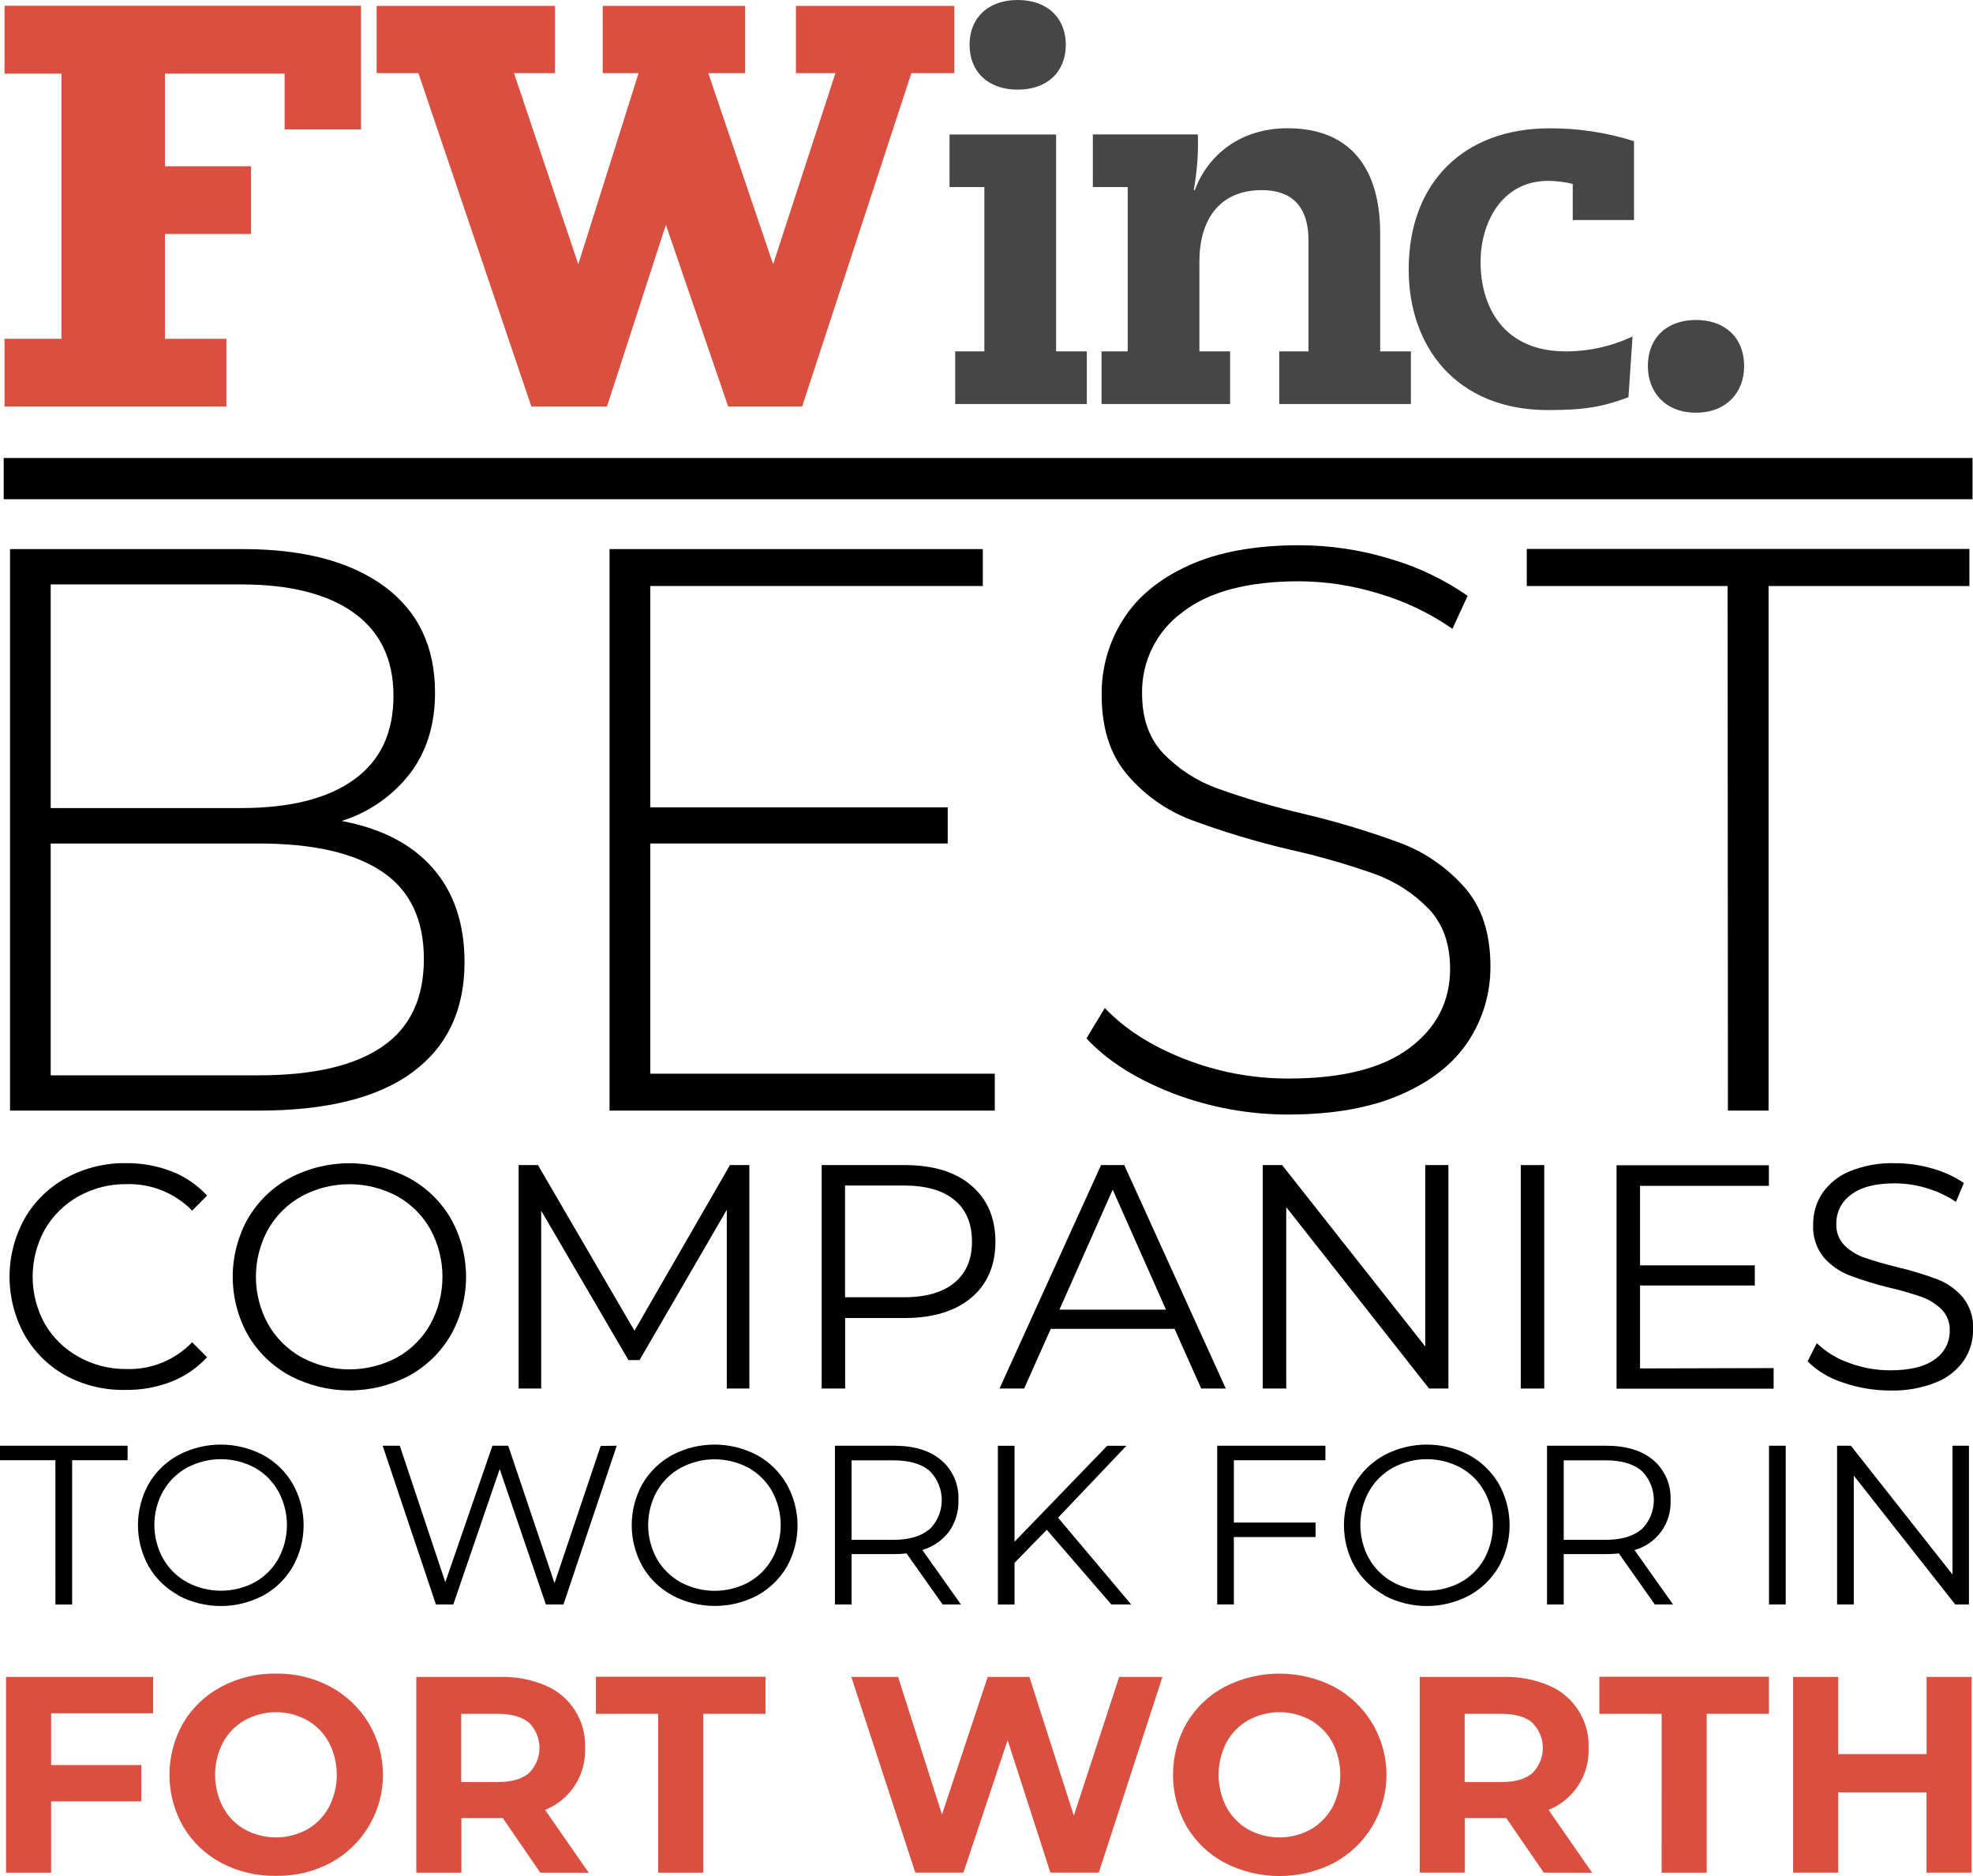 <svg xmlns="http://www.w3.org/2000/svg" width="61" height="58" viewBox="0 0 61 58" fill="none">
<g clip-path="url(#clip0_147_8831)">
<path d="M13.387 26.846C14.036 27.591 14.361 28.558 14.362 29.749C14.362 31.22 13.828 32.353 12.759 33.145C11.69 33.938 10.104 34.335 8.001 34.336H0.31V16.976H7.508C9.381 16.976 10.839 17.361 11.883 18.13C12.928 18.899 13.45 19.993 13.45 21.413C13.45 22.404 13.191 23.239 12.673 23.918C12.135 24.61 11.399 25.12 10.564 25.381C11.8 25.614 12.741 26.103 13.387 26.846ZM1.567 18.068V24.982H7.459C8.971 24.982 10.133 24.688 10.947 24.101C11.761 23.514 12.166 22.652 12.165 21.515C12.165 20.391 11.758 19.535 10.944 18.949C10.131 18.363 8.968 18.069 7.456 18.068H1.567ZM11.81 32.365C12.673 31.779 13.105 30.874 13.105 29.649C13.105 28.425 12.673 27.524 11.81 26.946C10.948 26.367 9.679 26.078 8.001 26.078H1.567V33.245H8.001C9.679 33.245 10.948 32.952 11.81 32.365Z" fill="black"/>
<path d="M30.756 33.195V34.336H18.845V16.976H30.386V18.117H20.105V24.961H29.301V26.078H20.105V33.195H30.756Z" fill="black"/>
<path d="M36.266 33.803C35.123 33.36 34.231 32.794 33.591 32.104L34.158 31.162C34.767 31.807 35.584 32.332 36.612 32.736C37.644 33.143 38.744 33.349 39.853 33.344C41.497 33.344 42.738 33.03 43.576 32.402C44.414 31.774 44.833 30.958 44.833 29.953C44.833 29.177 44.611 28.557 44.167 28.093C43.705 27.618 43.142 27.254 42.52 27.027C41.649 26.718 40.761 26.463 39.859 26.263C38.828 26.02 37.812 25.713 36.818 25.345C36.061 25.055 35.388 24.58 34.861 23.962C34.326 23.343 34.059 22.512 34.06 21.47C34.053 20.649 34.284 19.843 34.725 19.152C35.168 18.45 35.846 17.892 36.759 17.478C37.671 17.064 38.809 16.857 40.173 16.857C41.126 16.858 42.073 17 42.984 17.279C43.837 17.528 44.644 17.913 45.375 18.42L44.906 19.44C44.208 18.957 43.438 18.588 42.625 18.349C41.828 18.103 41 17.976 40.167 17.971C38.573 17.971 37.365 18.294 36.543 18.939C36.153 19.226 35.837 19.604 35.623 20.04C35.408 20.476 35.301 20.957 35.31 21.443C35.31 22.221 35.532 22.841 35.975 23.303C36.438 23.779 37.001 24.143 37.623 24.37C38.503 24.685 39.4 24.95 40.31 25.163C41.339 25.405 42.352 25.712 43.343 26.08C44.085 26.369 44.749 26.832 45.277 27.431C45.812 28.035 46.08 28.85 46.08 29.875C46.086 30.694 45.85 31.497 45.402 32.181C44.949 32.876 44.254 33.428 43.318 33.837C42.383 34.247 41.232 34.453 39.867 34.457C38.637 34.463 37.416 34.241 36.266 33.803Z" fill="black"/>
<path d="M53.413 18.118H47.204V16.971H60.889V18.118H54.68V34.336H53.423L53.413 18.118Z" fill="black"/>
<path d="M60.986 14.159H0.114V15.434H60.986V14.159Z" fill="black"/>
<path d="M2.04 42.533C1.507 42.24 1.064 41.805 0.761 41.275C0.455 40.724 0.295 40.104 0.295 39.474C0.295 38.843 0.455 38.223 0.761 37.673C1.067 37.141 1.513 36.705 2.051 36.414C2.617 36.107 3.252 35.951 3.895 35.96C4.378 35.955 4.857 36.041 5.308 36.215C5.724 36.377 6.098 36.633 6.402 36.963L5.941 37.427C5.677 37.158 5.36 36.946 5.012 36.805C4.663 36.665 4.289 36.598 3.913 36.609C3.395 36.602 2.885 36.731 2.432 36.983C1.997 37.224 1.636 37.578 1.387 38.009C1.139 38.456 1.009 38.959 1.009 39.47C1.009 39.981 1.139 40.484 1.387 40.931C1.637 41.359 1.998 41.712 2.432 41.95C2.885 42.203 3.395 42.332 3.913 42.325C4.29 42.337 4.665 42.27 5.014 42.127C5.363 41.984 5.679 41.77 5.941 41.497L6.402 41.961C6.095 42.293 5.718 42.551 5.298 42.716C4.846 42.892 4.365 42.978 3.88 42.971C3.24 42.985 2.606 42.834 2.04 42.533Z" fill="black"/>
<path d="M8.957 42.528C8.419 42.236 7.971 41.801 7.662 41.27C7.356 40.721 7.195 40.102 7.195 39.473C7.195 38.844 7.356 38.226 7.662 37.677C7.971 37.146 8.419 36.711 8.957 36.419C9.526 36.119 10.159 35.963 10.801 35.963C11.444 35.963 12.076 36.119 12.645 36.419C13.182 36.711 13.629 37.144 13.938 37.673C14.247 38.222 14.409 38.843 14.409 39.474C14.409 40.105 14.247 40.726 13.938 41.275C13.629 41.805 13.182 42.24 12.645 42.533C12.076 42.832 11.443 42.988 10.8 42.987C10.158 42.986 9.525 42.828 8.957 42.528ZM12.278 41.966C12.709 41.726 13.065 41.37 13.307 40.938C13.552 40.489 13.68 39.985 13.68 39.473C13.68 38.96 13.552 38.456 13.307 38.007C13.065 37.576 12.709 37.221 12.278 36.981C11.824 36.738 11.318 36.611 10.804 36.611C10.29 36.611 9.783 36.738 9.329 36.981C8.895 37.22 8.535 37.575 8.289 38.007C8.042 38.455 7.912 38.96 7.912 39.473C7.912 39.986 8.042 40.49 8.289 40.938C8.535 41.371 8.895 41.726 9.329 41.966C9.783 42.209 10.29 42.336 10.804 42.336C11.318 42.336 11.824 42.209 12.278 41.966Z" fill="black"/>
<path d="M23.168 36.02V42.928H22.471V37.402L19.773 42.049H19.43L16.732 37.431V42.928H16.035V36.02H16.633L19.616 41.141L22.568 36.02H23.168Z" fill="black"/>
<path d="M30.03 36.651C30.527 37.076 30.776 37.655 30.776 38.388C30.776 39.121 30.527 39.699 30.03 40.12C29.533 40.538 28.846 40.748 27.97 40.748H26.13V42.928H25.404V36.02H27.975C28.851 36.02 29.536 36.23 30.03 36.651ZM29.511 39.656C29.871 39.356 30.051 38.934 30.051 38.388C30.051 37.829 29.871 37.4 29.511 37.101C29.151 36.802 28.631 36.652 27.951 36.652H26.127V40.106H27.951C28.627 40.106 29.146 39.956 29.51 39.656H29.511Z" fill="black"/>
<path d="M36.314 41.083H32.487L31.664 42.928H30.903L34.042 36.019H34.759L37.898 42.928H37.138L36.314 41.083ZM36.049 40.49L34.402 36.779L32.755 40.49H36.049Z" fill="black"/>
<path d="M44.781 36.02V42.928H44.183L39.767 37.32V42.928H39.041V36.02H39.64L44.065 41.628V36.02H44.781Z" fill="black"/>
<path d="M47.018 36.02H47.744V42.928H47.018V36.02Z" fill="black"/>
<path d="M54.836 42.296V42.933H49.98V36.025H54.689V36.662H50.706V39.12H54.254V39.742H50.706V42.307L54.836 42.296Z" fill="black"/>
<path d="M56.97 42.741C56.563 42.612 56.191 42.389 55.886 42.088L56.171 41.526C56.454 41.798 56.792 42.005 57.162 42.133C57.57 42.287 58.002 42.366 58.438 42.365C59.053 42.365 59.514 42.251 59.82 42.024C59.964 41.927 60.081 41.796 60.162 41.641C60.242 41.487 60.283 41.315 60.281 41.141C60.286 41.019 60.266 40.898 60.223 40.784C60.179 40.67 60.113 40.566 60.028 40.48C59.853 40.309 59.644 40.179 59.415 40.097C59.082 39.982 58.744 39.885 58.401 39.806C57.982 39.704 57.569 39.577 57.166 39.424C56.866 39.305 56.599 39.117 56.386 38.875C56.154 38.588 56.037 38.224 56.058 37.855C56.055 37.517 56.15 37.186 56.333 36.903C56.541 36.596 56.835 36.357 57.177 36.217C57.625 36.033 58.106 35.946 58.59 35.962C58.98 35.962 59.368 36.017 59.743 36.126C60.09 36.221 60.419 36.373 60.718 36.574L60.473 37.157C60.188 36.968 59.877 36.823 59.55 36.727C59.238 36.634 58.914 36.586 58.589 36.584C57.987 36.584 57.534 36.701 57.23 36.935C57.087 37.037 56.971 37.172 56.891 37.329C56.812 37.487 56.772 37.661 56.774 37.837C56.769 37.96 56.788 38.082 56.832 38.197C56.876 38.312 56.942 38.416 57.027 38.504C57.205 38.677 57.42 38.808 57.655 38.886C57.908 38.975 58.246 39.073 58.668 39.178C59.083 39.275 59.491 39.399 59.89 39.548C60.194 39.664 60.465 39.853 60.679 40.1C60.907 40.382 61.023 40.739 61.004 41.102C61.006 41.44 60.909 41.771 60.724 42.054C60.511 42.361 60.212 42.597 59.866 42.734C59.414 42.916 58.929 43.003 58.443 42.989C57.942 42.99 57.444 42.906 56.97 42.741Z" fill="black"/>
<path d="M1.713 45.145H0V44.696H3.945V45.145H2.23V49.605H1.714L1.713 45.145Z" fill="black"/>
<path d="M5.516 49.319C5.133 49.112 4.815 48.803 4.596 48.426C4.379 48.037 4.265 47.598 4.265 47.152C4.265 46.706 4.379 46.267 4.596 45.877C4.815 45.501 5.133 45.192 5.516 44.985C5.92 44.772 6.369 44.661 6.826 44.661C7.282 44.661 7.732 44.772 8.136 44.985C8.517 45.193 8.834 45.501 9.052 45.877C9.271 46.268 9.387 46.708 9.387 47.156C9.387 47.605 9.271 48.045 9.052 48.435C8.833 48.812 8.517 49.12 8.136 49.328C7.732 49.541 7.282 49.652 6.826 49.652C6.369 49.652 5.92 49.541 5.516 49.328V49.319ZM7.875 48.919C8.181 48.748 8.434 48.496 8.606 48.19C8.78 47.87 8.871 47.513 8.871 47.149C8.871 46.785 8.78 46.427 8.606 46.108C8.435 45.8 8.182 45.546 7.875 45.375C7.552 45.203 7.193 45.112 6.828 45.112C6.462 45.112 6.103 45.203 5.78 45.375C5.472 45.545 5.216 45.797 5.042 46.104C4.865 46.422 4.773 46.781 4.773 47.145C4.773 47.509 4.865 47.867 5.042 48.186C5.216 48.493 5.472 48.745 5.78 48.915C6.102 49.088 6.462 49.179 6.827 49.179C7.192 49.18 7.552 49.091 7.875 48.919Z" fill="black"/>
<path d="M19.068 44.696L17.421 49.603H16.877L15.449 45.419L14.015 49.603H13.477L11.83 44.696H12.36L13.768 48.916L15.225 44.696H15.713L17.144 48.944L18.572 44.702L19.068 44.696Z" fill="black"/>
<path d="M20.781 49.319C20.399 49.111 20.081 48.803 19.862 48.426C19.645 48.037 19.531 47.598 19.531 47.152C19.531 46.706 19.645 46.267 19.862 45.877C20.082 45.501 20.399 45.193 20.781 44.985C21.185 44.772 21.635 44.661 22.092 44.661C22.548 44.661 22.998 44.772 23.402 44.985C23.783 45.193 24.1 45.502 24.319 45.877C24.539 46.267 24.656 46.706 24.658 47.154C24.66 47.602 24.546 48.043 24.329 48.434C24.11 48.81 23.793 49.118 23.413 49.326C23.008 49.539 22.558 49.65 22.102 49.65C21.645 49.65 21.195 49.539 20.791 49.326L20.781 49.319ZM23.14 48.919C23.447 48.749 23.701 48.496 23.873 48.19C24.046 47.87 24.137 47.513 24.137 47.149C24.137 46.785 24.046 46.427 23.873 46.108C23.701 45.801 23.447 45.549 23.14 45.379C22.818 45.206 22.458 45.116 22.093 45.116C21.728 45.116 21.368 45.206 21.046 45.379C20.737 45.549 20.481 45.801 20.307 46.108C20.131 46.426 20.039 46.785 20.039 47.149C20.039 47.513 20.131 47.871 20.307 48.19C20.481 48.496 20.737 48.749 21.046 48.919C21.369 49.092 21.729 49.182 22.095 49.182C22.461 49.182 22.821 49.092 23.144 48.919H23.14Z" fill="black"/>
<path d="M29.143 49.603L28.028 48.026C27.899 48.04 27.768 48.047 27.638 48.047H26.329V49.603H25.814V44.696H27.639C28.262 44.696 28.75 44.845 29.103 45.145C29.279 45.296 29.418 45.486 29.51 45.7C29.601 45.913 29.643 46.146 29.633 46.378C29.643 46.725 29.542 47.066 29.344 47.349C29.136 47.623 28.846 47.823 28.517 47.92L29.709 49.603H29.143ZM28.733 47.287C28.973 47.054 29.111 46.734 29.117 46.398C29.122 46.062 28.995 45.738 28.763 45.496L28.733 45.467C28.48 45.255 28.108 45.148 27.625 45.148H26.329V47.606H27.623C28.106 47.606 28.476 47.497 28.73 47.282L28.733 47.287Z" fill="black"/>
<path d="M32.364 47.296L31.367 48.316V49.605H30.852V44.698H31.367V47.664L34.232 44.698H34.825L32.713 46.921L34.972 49.603H34.359L32.364 47.296Z" fill="black"/>
<path d="M38.148 45.145V47.072H40.674V47.52H38.148V49.603H37.633V44.696H40.978V45.145H38.148Z" fill="black"/>
<path d="M42.801 49.319C42.419 49.111 42.101 48.803 41.881 48.426C41.664 48.037 41.551 47.598 41.551 47.152C41.551 46.706 41.664 46.267 41.881 45.877C42.101 45.501 42.419 45.193 42.801 44.985C43.205 44.772 43.654 44.661 44.111 44.661C44.567 44.661 45.017 44.772 45.421 44.985C45.802 45.193 46.12 45.501 46.339 45.877C46.558 46.268 46.673 46.708 46.673 47.156C46.673 47.605 46.558 48.045 46.339 48.435C46.119 48.811 45.802 49.12 45.421 49.328C45.017 49.541 44.567 49.652 44.111 49.652C43.655 49.652 43.205 49.541 42.801 49.328V49.319ZM45.16 48.919C45.467 48.749 45.721 48.496 45.892 48.19C46.066 47.87 46.157 47.513 46.157 47.149C46.157 46.785 46.066 46.427 45.892 46.108C45.721 45.8 45.467 45.546 45.16 45.375C44.838 45.203 44.478 45.112 44.113 45.112C43.748 45.112 43.388 45.203 43.066 45.375C42.757 45.545 42.501 45.797 42.327 46.104C42.151 46.423 42.059 46.781 42.059 47.145C42.059 47.509 42.151 47.867 42.327 48.186C42.501 48.493 42.757 48.745 43.066 48.915C43.388 49.088 43.747 49.179 44.112 49.179C44.478 49.18 44.837 49.091 45.16 48.919Z" fill="black"/>
<path d="M51.161 49.603L50.051 48.026C49.922 48.04 49.791 48.047 49.661 48.047H48.346V49.603H47.83V44.696H49.656C50.279 44.696 50.766 44.845 51.12 45.145C51.295 45.296 51.434 45.486 51.526 45.7C51.618 45.913 51.66 46.146 51.649 46.378C51.666 46.725 51.565 47.066 51.362 47.347C51.159 47.628 50.867 47.83 50.534 47.92L51.725 49.603H51.161ZM50.749 47.287C50.989 47.053 51.127 46.733 51.133 46.398C51.138 46.062 51.011 45.738 50.779 45.496L50.749 45.467C50.496 45.255 50.125 45.148 49.642 45.148H48.346V47.606H49.642C50.125 47.606 50.495 47.497 50.749 47.282V47.287Z" fill="black"/>
<path d="M54.693 44.696H55.209V49.603H54.693V44.696Z" fill="black"/>
<path d="M60.875 44.696V49.603H60.45L57.314 45.62V49.603H56.798V44.696H57.224L60.366 48.678V44.696H60.875Z" fill="black"/>
<path d="M1.58 52.968V54.568H4.368V55.692H1.58V57.897H0.187V51.844H4.734V52.968H1.58Z" fill="#DB4F40"/>
<path d="M6.842 57.594C6.355 57.336 5.948 56.948 5.665 56.473C5.386 55.985 5.239 55.432 5.239 54.87C5.239 54.307 5.386 53.754 5.665 53.266C5.948 52.792 6.355 52.404 6.842 52.147C7.362 51.871 7.943 51.731 8.531 51.741C9.118 51.731 9.697 51.871 10.215 52.147C10.706 52.41 11.116 52.803 11.403 53.282C11.689 53.762 11.84 54.311 11.84 54.87C11.84 55.43 11.689 55.979 11.403 56.458C11.116 56.938 10.706 57.331 10.215 57.594C9.697 57.867 9.118 58.005 8.532 57.994C7.945 58.005 7.363 57.867 6.842 57.594ZM9.494 56.561C9.778 56.399 10.011 56.161 10.168 55.873C10.329 55.563 10.413 55.219 10.413 54.87C10.413 54.521 10.329 54.177 10.168 53.868C10.012 53.58 9.778 53.342 9.494 53.181C9.199 53.019 8.868 52.934 8.531 52.934C8.195 52.934 7.864 53.019 7.568 53.181C7.284 53.342 7.051 53.58 6.894 53.868C6.734 54.177 6.65 54.521 6.65 54.87C6.65 55.219 6.734 55.563 6.894 55.873C7.051 56.161 7.284 56.399 7.568 56.561C7.864 56.722 8.195 56.806 8.532 56.806C8.868 56.806 9.199 56.722 9.495 56.561H9.494Z" fill="#DB4F40"/>
<path d="M16.705 57.896L15.545 56.209H14.265V57.896H12.871V51.844H15.475C15.953 51.832 16.429 51.923 16.869 52.111C17.244 52.27 17.562 52.539 17.78 52.884C17.998 53.23 18.106 53.634 18.089 54.042C18.105 54.451 17.995 54.854 17.773 55.197C17.552 55.539 17.23 55.804 16.852 55.954L18.202 57.899L16.705 57.896ZM16.353 53.257C16.135 53.076 15.817 52.986 15.399 52.986H14.259V55.094H15.399C15.817 55.094 16.135 55.002 16.353 54.818C16.559 54.615 16.676 54.339 16.679 54.05C16.683 53.761 16.572 53.482 16.371 53.275L16.353 53.257Z" fill="#DB4F40"/>
<path d="M20.35 52.986H18.424V51.839H23.667V52.986H21.742V57.896H20.349L20.35 52.986Z" fill="#DB4F40"/>
<path d="M35.939 51.844L33.971 57.895H32.476L31.153 53.798L29.786 57.895H28.299L26.321 51.844H27.766L29.124 56.097L30.537 51.844H31.826L33.2 56.132L34.602 51.844H35.939Z" fill="#DB4F40"/>
<path d="M37.869 57.593C37.381 57.336 36.974 56.948 36.69 56.473C36.412 55.985 36.266 55.432 36.266 54.87C36.266 54.307 36.412 53.754 36.69 53.266C36.973 52.791 37.381 52.404 37.869 52.147C38.391 51.88 38.969 51.741 39.555 51.741C40.142 51.741 40.719 51.88 41.242 52.147C41.733 52.41 42.143 52.803 42.429 53.282C42.715 53.762 42.867 54.311 42.867 54.87C42.867 55.43 42.715 55.978 42.429 56.458C42.143 56.938 41.733 57.33 41.242 57.593C40.719 57.86 40.142 58 39.555 58C38.969 58 38.391 57.86 37.869 57.593ZM40.52 56.561C40.803 56.398 41.037 56.16 41.195 55.873C41.355 55.563 41.439 55.219 41.439 54.87C41.439 54.521 41.355 54.177 41.195 53.868C41.038 53.58 40.804 53.342 40.52 53.181C40.224 53.019 39.894 52.934 39.557 52.934C39.221 52.934 38.89 53.019 38.595 53.181C38.31 53.342 38.077 53.58 37.919 53.868C37.759 54.177 37.675 54.521 37.675 54.87C37.675 55.219 37.759 55.563 37.919 55.873C38.077 56.161 38.311 56.399 38.595 56.561C38.89 56.722 39.221 56.807 39.557 56.807C39.893 56.807 40.224 56.722 40.52 56.561Z" fill="#DB4F40"/>
<path d="M47.731 57.895L46.57 56.209H45.289V57.895H43.895V51.844H46.503C46.979 51.833 47.453 51.924 47.891 52.111C48.266 52.269 48.585 52.539 48.804 52.884C49.023 53.229 49.131 53.633 49.115 54.042C49.13 54.451 49.02 54.854 48.798 55.196C48.576 55.539 48.255 55.804 47.877 55.954L49.226 57.899L47.731 57.895ZM47.377 53.257C47.161 53.076 46.844 52.986 46.425 52.986H45.284V55.094H46.425C46.847 55.094 47.165 55.002 47.377 54.817C47.479 54.717 47.56 54.598 47.615 54.466C47.671 54.334 47.7 54.193 47.701 54.05C47.702 53.907 47.675 53.765 47.622 53.633C47.569 53.5 47.49 53.38 47.39 53.278L47.377 53.257Z" fill="#DB4F40"/>
<path d="M51.374 52.986H49.449V51.839H54.691V52.986H52.767V57.896H51.373L51.374 52.986Z" fill="#DB4F40"/>
<path d="M60.957 51.844V57.895H59.563V55.414H56.831V57.895H55.438V51.844H56.831V54.23H59.565V51.844H60.957Z" fill="#DB4F40"/>
<path d="M30.436 10.863H29.532V12.491H33.602V10.863H32.652V4.158H29.357V5.782H30.434V10.863H30.436ZM29.976 1.385C29.976 2.214 30.546 2.772 31.463 2.772C32.381 2.772 32.952 2.215 32.952 1.385C32.952 0.556 32.382 0 31.463 0C30.545 0 29.976 0.558 29.976 1.385ZM34.866 10.863H34.057V12.491H38.032V10.863H37.082V8.091C37.082 6.834 37.667 5.878 39.014 5.878C39.853 5.878 40.455 6.291 40.455 7.438V10.863H39.551V12.491H43.621V10.863H42.671V7.215C42.671 5.225 41.769 3.965 39.805 3.965C38.364 3.965 37.35 4.778 36.94 5.877H36.907C37.011 5.31 37.054 4.733 37.034 4.156H33.788V5.782H34.866V10.863ZM48.619 6.802H50.519V4.364C49.674 4.097 48.793 3.963 47.907 3.967C45.262 3.967 43.553 5.639 43.553 8.331C43.553 10.736 45.041 12.678 47.861 12.678C48.97 12.678 49.54 12.584 50.347 12.281L50.474 10.402C49.826 10.707 49.119 10.865 48.403 10.863C46.503 10.863 45.775 9.508 45.775 8.091C45.775 6.944 46.392 5.592 47.865 5.592C48.121 5.593 48.376 5.625 48.625 5.686V6.802H48.619ZM50.948 11.325C50.948 12.121 51.486 12.759 52.435 12.759C53.384 12.759 53.924 12.121 53.924 11.325C53.924 10.385 53.275 9.892 52.435 9.892C51.595 9.892 50.948 10.385 50.948 11.325Z" fill="#464646"/>
<path d="M7 12.567V10.474H5.099V7.234H7.76V5.141H5.099V2.275H8.799V4.002H11.161V0.178H0.14V2.275H1.901V10.474H0.14V12.567H7ZM18.767 12.567L20.587 6.949L22.513 12.567H24.8L28.177 2.261H29.505V0.182H24.608V2.261H25.83L23.903 8.17L21.898 2.261H23.039V0.182H18.634V2.261H19.743L17.879 8.17L15.891 2.261H17.158V0.182H11.644V2.261H12.936L16.428 12.567H18.767Z" fill="#DB4F40"/>
</g>
<defs>
<clipPath id="clip0_147_8831">
<rect width="61" height="58" fill="white"/>
</clipPath>
</defs>
</svg>